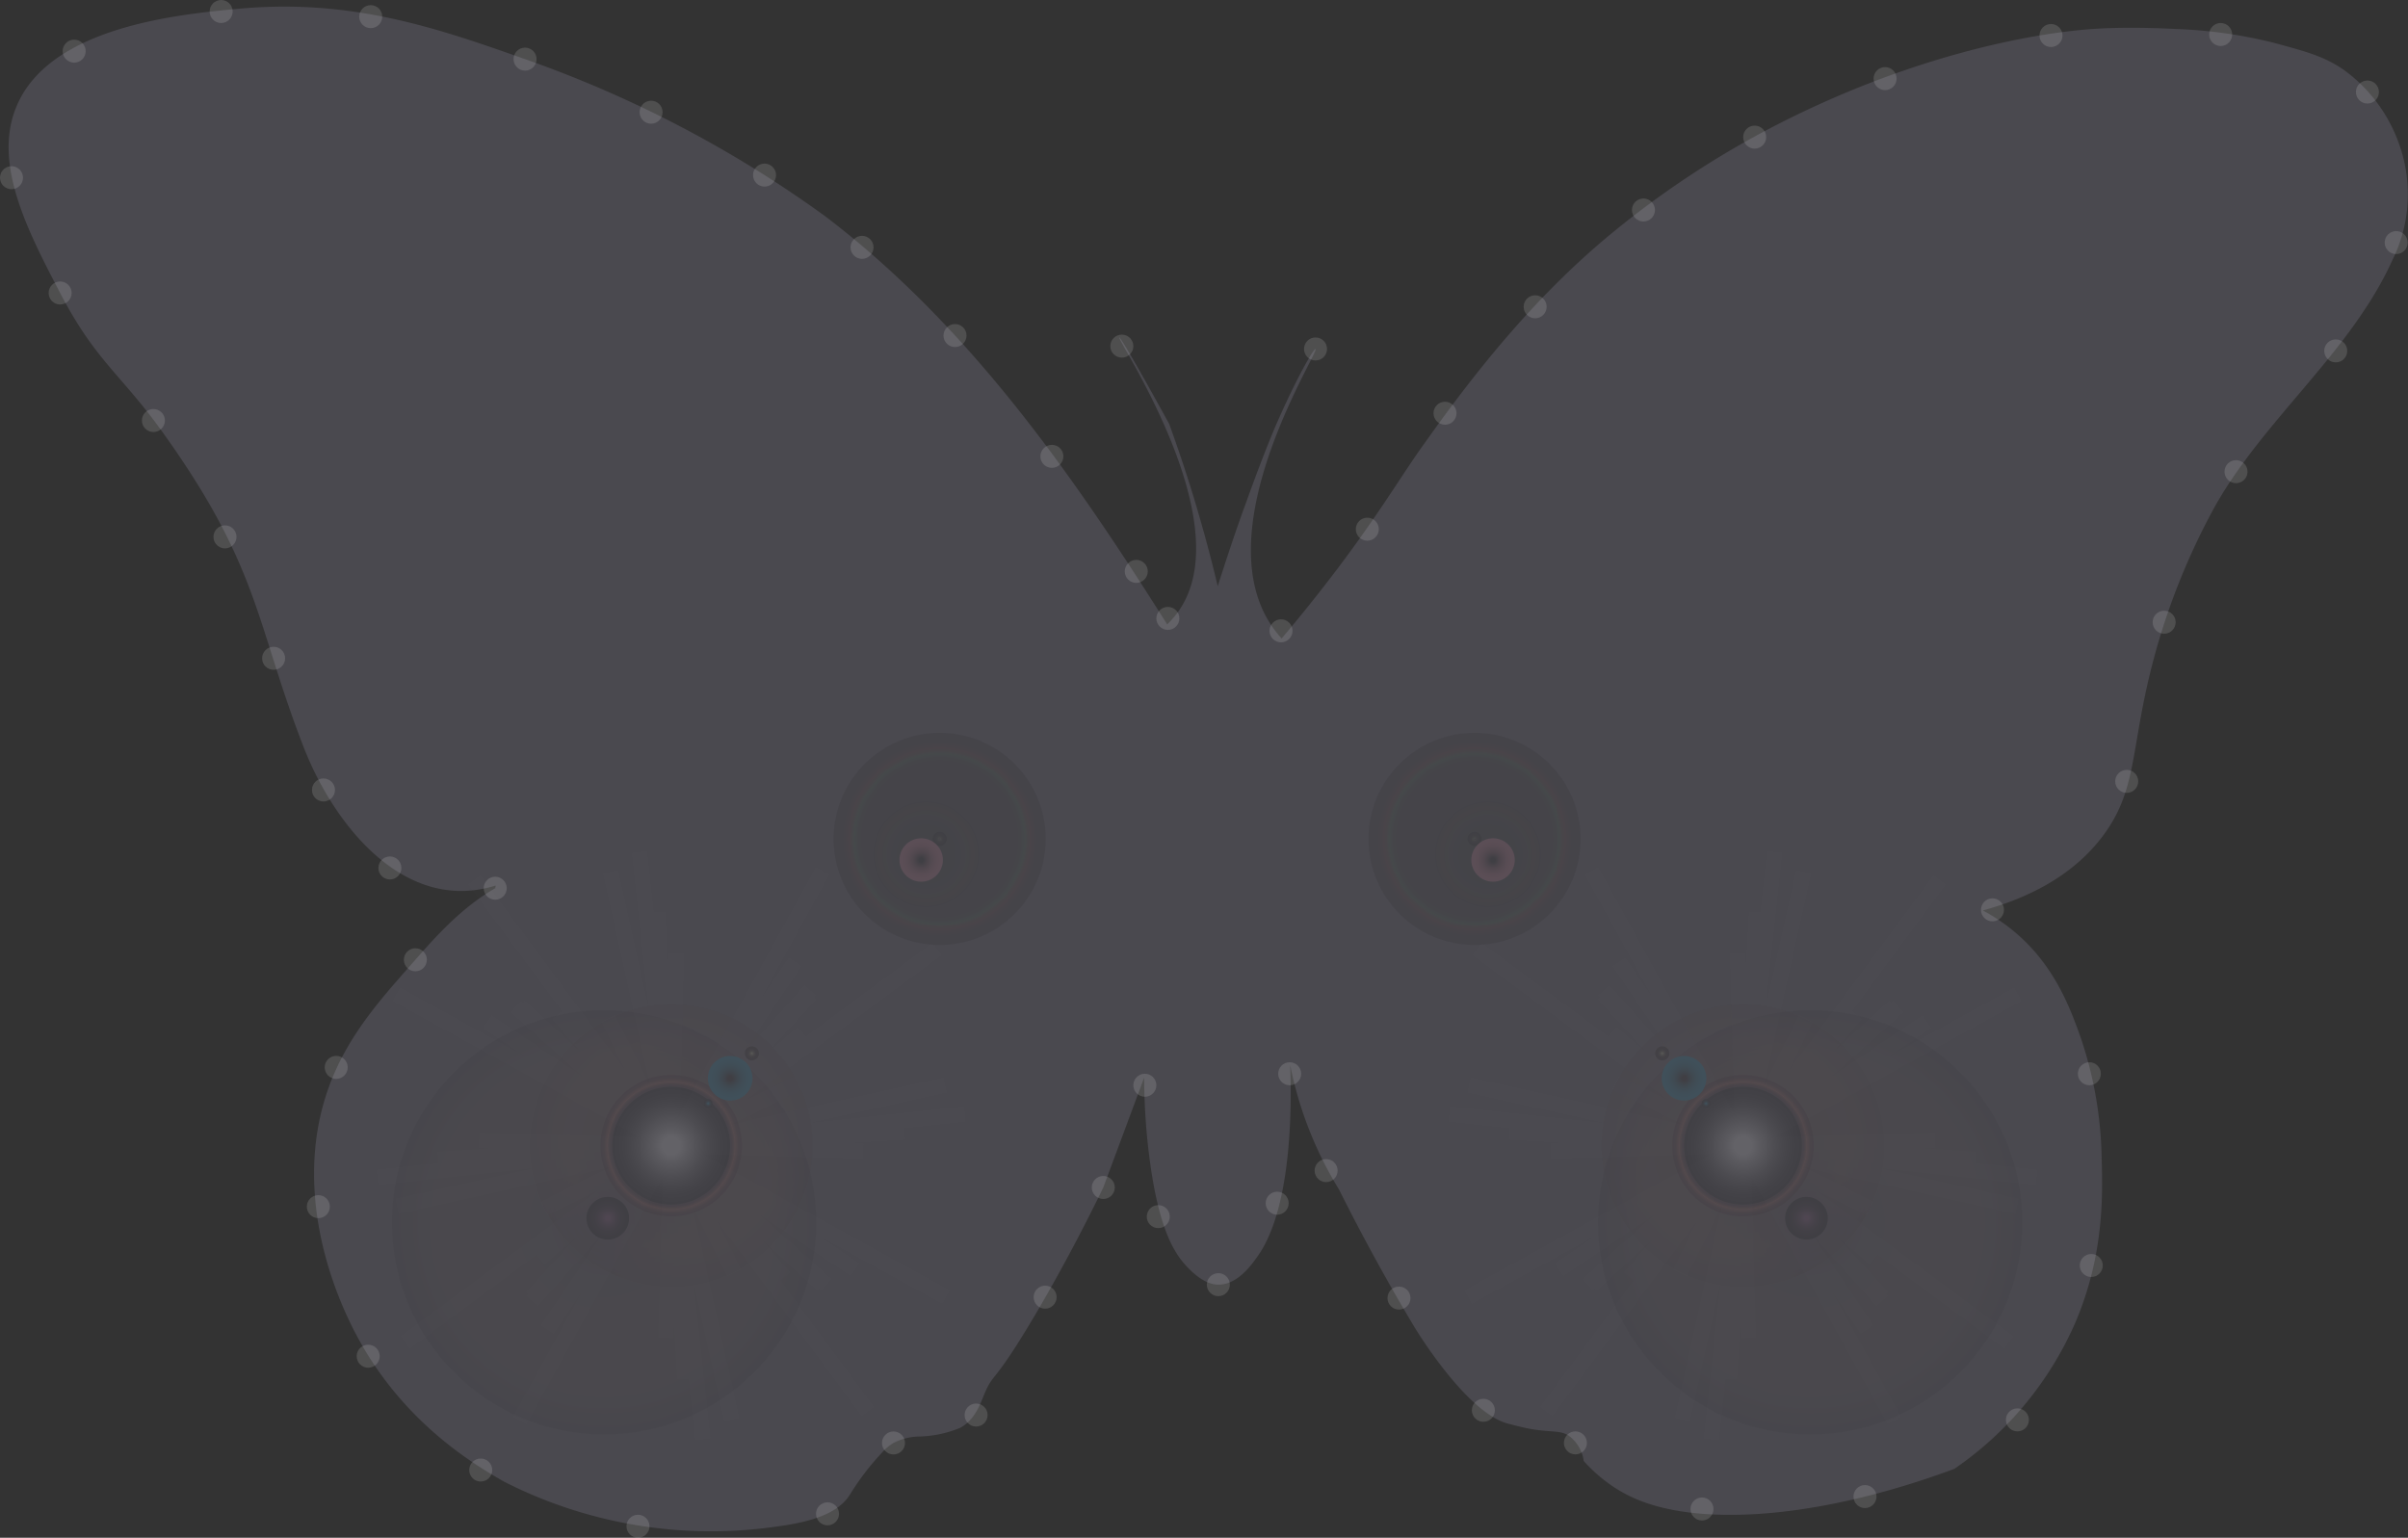 <svg xmlns="http://www.w3.org/2000/svg" xmlns:xlink="http://www.w3.org/1999/xlink" viewBox="0 0 313.92 200.5"><rect x="0" y="0" width="313.92" height="200.5" fill="#333333" stroke="none"/><defs><style>.cls-1{isolation:isolate;}.cls-2{fill:#d9d4fd;}.cls-2,.cls-3,.cls-33,.cls-4{opacity:0.14;}.cls-3{fill:#6ee5b2;}.cls-20,.cls-5{opacity:0.25;}.cls-10,.cls-11,.cls-12,.cls-13,.cls-14,.cls-15,.cls-16,.cls-17,.cls-18,.cls-19,.cls-20,.cls-21,.cls-22,.cls-23,.cls-24,.cls-25,.cls-26,.cls-27,.cls-28,.cls-29,.cls-30,.cls-31,.cls-32,.cls-5,.cls-6,.cls-7,.cls-8{mix-blend-mode:screen;}.cls-5{fill:url(#radial-gradient);}.cls-6{fill:url(#radial-gradient-2);}.cls-7{fill:url(#radial-gradient-3);}.cls-23,.cls-8{opacity:0.2;}.cls-8{fill:url(#radial-gradient-4);}.cls-13,.cls-9{fill:none;}.cls-10,.cls-24{opacity:0.15;}.cls-10{fill:url(#radial-gradient-5);}.cls-11,.cls-14,.cls-25,.cls-27{opacity:0.5;}.cls-11{fill:url(#radial-gradient-6);}.cls-12{fill:url(#radial-gradient-7);}.cls-13{stroke:#fff;stroke-miterlimit:10;stroke-width:2px;opacity:0.03;}.cls-14{fill:url(#radial-gradient-8);}.cls-15{fill:url(#radial-gradient-9);}.cls-16{fill:url(#radial-gradient-10);}.cls-17{fill:url(#radial-gradient-11);}.cls-18{fill:url(#radial-gradient-12);}.cls-19{fill:url(#radial-gradient-13);}.cls-20{fill:url(#radial-gradient-14);}.cls-21{fill:url(#radial-gradient-15);}.cls-22{fill:url(#radial-gradient-16);}.cls-23{fill:url(#radial-gradient-17);}.cls-24{fill:url(#radial-gradient-18);}.cls-25{fill:url(#radial-gradient-19);}.cls-26{fill:url(#radial-gradient-20);}.cls-27{fill:url(#radial-gradient-21);}.cls-28{fill:url(#radial-gradient-22);}.cls-29{fill:url(#radial-gradient-23);}.cls-30{fill:url(#radial-gradient-24);}.cls-31{fill:url(#radial-gradient-25);}.cls-32{fill:url(#radial-gradient-26);}.cls-33{fill:#fff;}</style><radialGradient id="radial-gradient" cx="78.75" cy="159.38" r="27.66" gradientUnits="userSpaceOnUse"><stop offset="0.1"/><stop offset="0.15" stop-color="#191407"/><stop offset="0.21" stop-color="#2f260d"/><stop offset="0.27" stop-color="#403312"/><stop offset="0.36" stop-color="#4b3d16"/><stop offset="0.47" stop-color="#524217"/><stop offset="0.8" stop-color="#544418"/><stop offset="1"/></radialGradient><radialGradient id="radial-gradient-2" cx="98.02" cy="137.35" r="0.92" gradientUnits="userSpaceOnUse"><stop offset="0" stop-color="#cae095"/><stop offset="0.06" stop-color="#a8ba7c"/><stop offset="0.14" stop-color="#818f5f"/><stop offset="0.22" stop-color="#5e6845"/><stop offset="0.31" stop-color="#414830"/><stop offset="0.4" stop-color="#292e1e"/><stop offset="0.5" stop-color="#171911"/><stop offset="0.62" stop-color="#0a0b07"/><stop offset="0.76" stop-color="#020302"/><stop offset="1"/></radialGradient><radialGradient id="radial-gradient-3" cx="122.5" cy="109.38" r="0.92" xlink:href="#radial-gradient-2"/><radialGradient id="radial-gradient-4" cx="120.75" cy="111.38" r="6.91" gradientUnits="userSpaceOnUse"><stop offset="0.05"/><stop offset="0.09" stop-color="#030904"/><stop offset="0.3" stop-color="#133315"/><stop offset="0.48" stop-color="#1f5222"/><stop offset="0.64" stop-color="#256529"/><stop offset="0.75" stop-color="#286c2c"/><stop offset="0.79" stop-color="#4c6c19"/><stop offset="0.84" stop-color="#6e6b07"/><stop offset="0.86" stop-color="#7b6b00"/><stop offset="0.89" stop-color="#776800"/><stop offset="0.91" stop-color="#6d5e00"/><stop offset="0.94" stop-color="#5a4f00"/><stop offset="0.96" stop-color="#413800"/><stop offset="0.98" stop-color="#201c00"/><stop offset="1"/></radialGradient><radialGradient id="radial-gradient-5" cx="87.5" cy="149.38" r="18.44" gradientUnits="userSpaceOnUse"><stop offset="0" stop-color="#230000"/><stop offset="0.73" stop-color="#93432a"/><stop offset="1" stop-color="#230000"/></radialGradient><radialGradient id="radial-gradient-6" cx="87.5" cy="149.38" r="9.22" gradientUnits="userSpaceOnUse"><stop offset="0.15" stop-color="#fff"/><stop offset="0.21" stop-color="#e2d1d2"/><stop offset="0.29" stop-color="#bf9a9c"/><stop offset="0.36" stop-color="#a67276"/><stop offset="0.42" stop-color="#975a5e"/><stop offset="0.45" stop-color="#915155"/><stop offset="0.56" stop-color="#6c3638"/><stop offset="0.68" stop-color="#44191a"/><stop offset="0.79" stop-color="#2c0707"/><stop offset="0.85" stop-color="#230000"/><stop offset="0.86" stop-color="#270201"/><stop offset="0.86" stop-color="#340805"/><stop offset="0.87" stop-color="#48120b"/><stop offset="0.88" stop-color="#652114"/><stop offset="0.89" stop-color="#8b331f"/><stop offset="0.9" stop-color="#b8492d"/><stop offset="0.9" stop-color="#d65836"/><stop offset="0.9" stop-color="#c95232"/><stop offset="0.91" stop-color="#9d3c25"/><stop offset="0.93" stop-color="#782a1a"/><stop offset="0.94" stop-color="#591b10"/><stop offset="0.95" stop-color="#410f09"/><stop offset="0.97" stop-color="#300604"/><stop offset="0.98" stop-color="#260201"/><stop offset="1" stop-color="#230000"/></radialGradient><radialGradient id="radial-gradient-7" cx="87.5" cy="149.38" r="7.68" gradientUnits="userSpaceOnUse"><stop offset="0.15" stop-color="#fff"/><stop offset="0.28" stop-color="#c2c2c2"/><stop offset="0.43" stop-color="#888"/><stop offset="0.56" stop-color="#575757"/><stop offset="0.69" stop-color="#313131"/><stop offset="0.81" stop-color="#161616"/><stop offset="0.92" stop-color="#060606"/><stop offset="1"/></radialGradient><radialGradient id="radial-gradient-8" cx="122.5" cy="109.38" r="13.83" gradientUnits="userSpaceOnUse"><stop offset="0.64"/><stop offset="0.72" stop-color="#000200"/><stop offset="0.75" stop-color="#000902"/><stop offset="0.77" stop-color="#001405"/><stop offset="0.78" stop-color="#002509"/><stop offset="0.8" stop-color="#003b0e"/><stop offset="0.8" stop-color="#004510"/><stop offset="0.82" stop-color="#182809"/><stop offset="0.83" stop-color="#2b1204"/><stop offset="0.85" stop-color="#360501"/><stop offset="0.86" stop-color="#3a0000"/><stop offset="0.87" stop-color="#250000"/><stop offset="0.89" stop-color="#140000"/><stop offset="0.9" stop-color="#090000"/><stop offset="0.93" stop-color="#020000"/><stop offset="1"/></radialGradient><radialGradient id="radial-gradient-9" cx="122.48" cy="109.4" r="0.08" gradientUnits="userSpaceOnUse"><stop offset="0.1" stop-color="#6b355f"/><stop offset="0.15" stop-color="#5f2f54"/><stop offset="0.31" stop-color="#3d1e36"/><stop offset="0.48" stop-color="#22111e"/><stop offset="0.64" stop-color="#0f070d"/><stop offset="0.82" stop-color="#040203"/><stop offset="1"/></radialGradient><radialGradient id="radial-gradient-10" cx="95.19" cy="140.59" r="2.91" gradientUnits="userSpaceOnUse"><stop offset="0.1"/><stop offset="0.17" stop-color="#001318"/><stop offset="0.3" stop-color="#003342"/><stop offset="0.43" stop-color="#004e64"/><stop offset="0.57" stop-color="#00637f"/><stop offset="0.71" stop-color="#007192"/><stop offset="0.85" stop-color="#007a9d"/><stop offset="1" stop-color="#007da1"/></radialGradient><radialGradient id="radial-gradient-11" cx="79.23" cy="158.84" r="2.78" xlink:href="#radial-gradient-9"/><radialGradient id="radial-gradient-12" cx="92.32" cy="143.88" r="0.57" gradientUnits="userSpaceOnUse"><stop offset="0.1" stop-color="#007da1"/><stop offset="0.17" stop-color="#006a89"/><stop offset="0.3" stop-color="#004a5f"/><stop offset="0.43" stop-color="#002f3d"/><stop offset="0.57" stop-color="#001a22"/><stop offset="0.71" stop-color="#000c0f"/><stop offset="0.85" stop-color="#000304"/><stop offset="1"/></radialGradient><radialGradient id="radial-gradient-13" cx="120.09" cy="112.13" r="2.83" gradientUnits="userSpaceOnUse"><stop offset="0.1"/><stop offset="0.13" stop-color="#0e0809"/><stop offset="0.25" stop-color="#402329"/><stop offset="0.37" stop-color="#6a3a44"/><stop offset="0.49" stop-color="#8c4d5b"/><stop offset="0.61" stop-color="#a75b6c"/><stop offset="0.74" stop-color="#ba6678"/><stop offset="0.86" stop-color="#c56c80"/><stop offset="1" stop-color="#c96e82"/></radialGradient><radialGradient id="radial-gradient-14" cx="225.56" cy="159.38" r="27.66" gradientTransform="matrix(-1, 0, 0, 1, 461.54, 0)" xlink:href="#radial-gradient"/><radialGradient id="radial-gradient-15" cx="244.84" cy="137.35" r="0.92" gradientTransform="matrix(-1, 0, 0, 1, 461.54, 0)" xlink:href="#radial-gradient-2"/><radialGradient id="radial-gradient-16" cx="269.31" cy="109.38" r="0.92" gradientTransform="matrix(-1, 0, 0, 1, 461.54, 0)" xlink:href="#radial-gradient-2"/><radialGradient id="radial-gradient-17" cx="267.56" cy="111.38" r="6.91" gradientTransform="matrix(-1, 0, 0, 1, 461.54, 0)" xlink:href="#radial-gradient-4"/><radialGradient id="radial-gradient-18" cx="234.31" cy="149.38" r="18.44" gradientTransform="matrix(-1, 0, 0, 1, 461.54, 0)" xlink:href="#radial-gradient-5"/><radialGradient id="radial-gradient-19" cx="234.31" cy="149.38" r="9.22" gradientTransform="matrix(-1, 0, 0, 1, 461.54, 0)" xlink:href="#radial-gradient-6"/><radialGradient id="radial-gradient-20" cx="234.31" cy="149.38" r="7.68" gradientTransform="matrix(-1, 0, 0, 1, 461.54, 0)" xlink:href="#radial-gradient-7"/><radialGradient id="radial-gradient-21" cx="269.31" cy="109.38" r="13.83" gradientTransform="matrix(-1, 0, 0, 1, 461.54, 0)" xlink:href="#radial-gradient-8"/><radialGradient id="radial-gradient-22" cx="269.29" cy="109.4" r="0.08" gradientTransform="matrix(-1, 0, 0, 1, 461.54, 0)" xlink:href="#radial-gradient-9"/><radialGradient id="radial-gradient-23" cx="242" cy="140.59" r="2.91" gradientTransform="matrix(-1, 0, 0, 1, 461.54, 0)" xlink:href="#radial-gradient-10"/><radialGradient id="radial-gradient-24" cx="226.04" cy="158.84" r="2.78" gradientTransform="matrix(-1, 0, 0, 1, 461.54, 0)" xlink:href="#radial-gradient-9"/><radialGradient id="radial-gradient-25" cx="239.13" cy="143.88" r="0.57" gradientTransform="matrix(-1, 0, 0, 1, 461.54, 0)" xlink:href="#radial-gradient-12"/><radialGradient id="radial-gradient-26" cx="266.9" cy="112.13" r="2.83" gradientTransform="matrix(-1, 0, 0, 1, 461.54, 0)" xlink:href="#radial-gradient-13"/></defs><title>butterfly_1</title><g class="cls-1"><g id="Layer_2" data-name="Layer 2"><g id="Layer_3" data-name="Layer 3"><path class="cls-2" d="M312.93,19.28a20.27,20.27,0,0,0-7.31-10.12c-2.58-1.81-5-2.44-9-3.53a61.19,61.19,0,0,0-13-1.85s-4.95-.3-9.64-.07c-9,.44-25.67,3.72-43.86,13.35a120.15,120.15,0,0,0-20,13.35c-9.54,7.85-17.3,17.34-24.41,27.39C183,61.51,180,66.7,174.21,74.35c-2.92,3.85-5.45,6.91-7.13,8.9A14.73,14.73,0,0,1,165.4,81c-7.83-12.92,6.66-35.23,6.1-35.49-.23-.11-2.44,3.76-4.83,9.17-.38.85-1.8,4.09-4.25,10.92-1,2.69-2.25,6.38-3.67,10.83-.8-3.38-1.74-6.91-2.83-10.58s-2.3-7.27-3.5-10.58C147.33,46,146,43.94,145.92,44c-.4.21,15.62,23.73,7.91,35.41a11.57,11.57,0,0,1-1.67,2c-12.41-19.69-25.9-39-44.59-53.22A152.4,152.4,0,0,0,68.45,7.71c-11.31-4-22.76-8-37.62-6.54C23.24,1.89,6.51,3.49,2.17,13.83-1,21.3,3.66,30.19,7.84,38.2c4.64,8.91,7.89,10.53,13.34,18.13C33.86,74,33.3,81.15,39.49,97.17c4,10.46,13.29,22,25.13,18.29l-.06.35c-4.07,2.35-7.21,5.66-10.41,9.33-3.79,4.35-8.64,9.42-11.22,16.43-5.31,14.44,1.56,28.51,2.9,31.26,6,12.21,15.77,18,19.89,20.36a59.42,59.42,0,0,0,33.65,6.09c4-.48,9.46-1.15,11.46-4.45a33.23,33.23,0,0,1,4.11-5.38,6,6,0,0,1,1.54-1.31,7.53,7.53,0,0,1,3.4-.84,14.9,14.9,0,0,0,5.29-1.13c1.86-1,2.55-2.93,3.07-4.2,1.4-3.4,1-.76,7.26-11.47,2.32-4,5.22-9.25,8.33-15.67l5.33-14.33a83,83,0,0,0,.67,10.33c1.23,9.58,3.33,12.65,4.9,14.32,2.08,2.22,3.55,2.35,4.1,2.35,2.42,0,4.19-2.39,5-3.54,5-6.75,4.49-22.06,4.35-25.44,0,.09,0,.17,0,.27a49.21,49.21,0,0,0,6.39,16.32c3.37,6.74,6.7,12.7,9.79,17.86,0,0,6.64,11.11,12.16,12.63,2,.54,3,.71,3,.71,2.82.49,3.79.14,4.94.85a4.87,4.87,0,0,1,2,3.33,20.53,20.53,0,0,0,3.63,3.2c2.34,1.61,6.47,3.72,14.86,3.82,12.63.15,25.49-4.38,29.84-6a44.94,44.94,0,0,0,15.77-19.08c3.78-8.87,3.56-16.74,3.42-21.55a51.4,51.4,0,0,0-2.68-15.45c-1.45-4.11-3.58-9.9-9.16-14.33a24,24,0,0,0-3.65-2.39c5.31-1.45,11.8-4.26,16-10.2s3.27-11.28,6.25-22.48a88.88,88.88,0,0,1,8.08-20.13C295.3,54.5,306.55,45.8,311.94,33.8A19.31,19.31,0,0,0,312.93,19.28Z"/><path class="cls-3" d="M161.67,72.08"/><g class="cls-4"><circle class="cls-5" cx="78.75" cy="159.38" r="27.66"/><circle class="cls-6" cx="98.02" cy="137.35" r="0.92"/><circle class="cls-7" cx="122.5" cy="109.38" r="0.92"/><circle class="cls-8" cx="120.75" cy="111.38" r="6.91"/><line class="cls-9" x1="87.5" y1="149.38" x2="122.5" y2="109.38"/><circle class="cls-10" cx="87.5" cy="149.38" r="18.44"/><circle class="cls-11" cx="87.5" cy="149.38" r="9.22"/><circle class="cls-12" cx="87.5" cy="149.38" r="7.68"/><polyline class="cls-13" points="87.5 149.38 107.75 167.52 87.5 149.38 67.25 131.24 87.5 149.38 69.36 169.63 87.5 149.38 105.64 129.13 87.5 149.38 123.33 169.12 87.5 149.38 51.67 129.64 87.5 149.38 67.76 185.21 87.5 149.38 107.24 113.55 87.5 149.38 88.96 150.02 87.5 149.38 86.04 148.74 87.5 149.38 86.86 150.84 87.5 149.38 88.14 147.92 87.5 149.38 125.79 145.25 87.5 149.38 49.21 153.51 87.5 149.38 91.63 187.67 87.5 149.38 83.37 111.09 87.5 149.38 111.47 165.55 87.5 149.38 63.53 133.21 87.5 149.38 71.33 173.35 87.5 149.38 103.67 125.41 87.5 149.38 113.14 184.04 87.5 149.38 61.85 114.72 87.5 149.38 52.84 175.03 87.5 149.38 122.16 123.73 87.5 149.38 91.25 150.19 87.5 149.38 83.75 148.57 87.5 149.38 86.69 153.13 87.5 149.38 88.31 145.63 87.5 149.38 88.81 155.44 87.5 149.38 86.19 143.32 87.5 149.38 81.44 150.69 87.5 149.38 93.56 148.07 87.5 149.38 95.7 165.96 87.5 149.38 79.3 132.8 87.5 149.38 70.92 157.58 87.5 149.38 104.08 141.18 87.5 149.38 117.93 147.6 87.5 149.38 57.07 151.16 87.5 149.38 89.28 179.81 87.5 149.38 85.72 118.95 87.5 149.38 107.25 167.56 87.5 149.38 67.75 131.2 87.5 149.38 69.32 169.13 87.5 149.38 105.68 129.63 87.5 149.38 95.4 185.09 87.5 149.38 79.6 113.67 87.5 149.38 51.79 157.28 87.5 149.38 123.21 141.48 87.5 149.38 92.56 152.68 87.5 149.38 82.44 146.08 87.5 149.38 84.2 154.44 87.5 149.38 90.8 144.32 87.5 149.38 112.55 150.07 87.5 149.38 62.45 148.69 87.5 149.38 86.81 174.43 87.5 149.38 88.19 124.33 87.5 149.38 102.23 166.53 87.5 149.38 72.77 132.23 87.5 149.38 70.35 164.11 87.5 149.38 104.65 134.65"/><circle class="cls-14" cx="122.5" cy="109.38" r="13.83"/><circle class="cls-15" cx="122.48" cy="109.4" r="0.08"/><circle class="cls-16" cx="95.19" cy="140.59" r="2.91"/><circle class="cls-17" cx="79.23" cy="158.84" r="2.78"/><circle class="cls-18" cx="92.32" cy="143.88" r="0.57"/><circle class="cls-19" cx="120.09" cy="112.13" r="2.83"/></g><g class="cls-4"><circle class="cls-20" cx="235.98" cy="159.38" r="27.66"/><circle class="cls-21" cx="216.7" cy="137.35" r="0.92"/><circle class="cls-22" cx="192.23" cy="109.38" r="0.92"/><circle class="cls-23" cx="193.98" cy="111.38" r="6.91"/><line class="cls-9" x1="227.23" y1="149.38" x2="192.23" y2="109.38"/><circle class="cls-24" cx="227.23" cy="149.38" r="18.44"/><circle class="cls-25" cx="227.23" cy="149.38" r="9.22"/><circle class="cls-26" cx="227.23" cy="149.38" r="7.68"/><polyline class="cls-13" points="227.22 149.38 206.98 167.52 227.22 149.38 247.47 131.24 227.22 149.38 245.37 169.63 227.22 149.38 209.08 129.13 227.22 149.38 191.4 169.12 227.22 149.38 263.06 129.64 227.22 149.38 246.97 185.21 227.22 149.38 207.48 113.55 227.22 149.38 225.77 150.02 227.22 149.38 228.69 148.74 227.22 149.38 227.86 150.84 227.22 149.38 226.59 147.92 227.22 149.38 188.94 145.25 227.22 149.38 265.51 153.51 227.22 149.38 223.1 187.67 227.22 149.38 231.35 111.09 227.22 149.38 203.26 165.55 227.22 149.38 251.19 133.21 227.22 149.38 243.4 173.35 227.22 149.38 211.06 125.41 227.22 149.38 201.58 184.04 227.22 149.38 252.87 114.72 227.22 149.38 261.89 175.03 227.22 149.38 192.56 123.73 227.22 149.38 223.47 150.19 227.22 149.38 230.98 148.57 227.22 149.38 228.03 153.13 227.22 149.38 226.42 145.63 227.22 149.38 225.91 155.44 227.22 149.38 228.54 143.32 227.22 149.38 233.29 150.69 227.22 149.38 221.16 148.07 227.22 149.38 219.03 165.96 227.22 149.38 235.42 132.8 227.22 149.38 243.81 157.58 227.22 149.38 210.64 141.18 227.22 149.38 196.79 147.6 227.22 149.38 257.66 151.16 227.22 149.38 225.45 179.81 227.22 149.38 229 118.95 227.22 149.38 207.48 167.56 227.22 149.38 246.97 131.2 227.22 149.38 245.41 169.13 227.22 149.38 209.04 129.63 227.22 149.38 219.32 185.09 227.22 149.38 235.13 113.67 227.22 149.38 262.93 157.28 227.22 149.38 191.52 141.48 227.22 149.38 222.16 152.68 227.22 149.38 232.29 146.08 227.22 149.38 230.53 154.44 227.22 149.38 223.93 144.32 227.22 149.38 202.18 150.07 227.22 149.38 252.27 148.69 227.22 149.38 227.92 174.43 227.22 149.38 226.53 124.33 227.22 149.38 212.5 166.53 227.22 149.38 241.95 132.23 227.22 149.38 244.37 164.11 227.22 149.38 210.08 134.65"/><circle class="cls-27" cx="192.23" cy="109.38" r="13.83"/><circle class="cls-28" cx="192.25" cy="109.4" r="0.08"/><circle class="cls-29" cx="219.54" cy="140.59" r="2.91"/><circle class="cls-30" cx="235.5" cy="158.84" r="2.78"/><circle class="cls-31" cx="222.41" cy="143.88" r="0.57"/><circle class="cls-32" cx="194.64" cy="112.13" r="2.83"/></g><circle class="cls-33" cx="99.67" cy="22.83" r="1.5"/><circle class="cls-33" cx="112.38" cy="32.25" r="1.5"/><circle class="cls-33" cx="124.5" cy="43.75" r="1.5"/><circle class="cls-33" cx="137.13" cy="59.5" r="1.5"/><circle class="cls-33" cx="148.13" cy="74.5" r="1.5"/><circle class="cls-33" cx="152.25" cy="80.63" r="1.5"/><circle class="cls-33" cx="146.25" cy="45.13" r="1.5"/><circle class="cls-33" cx="167" cy="82.25" r="1.5"/><circle class="cls-33" cx="171.5" cy="45.5" r="1.5"/><circle class="cls-33" cx="188.38" cy="53.88" r="1.5"/><circle class="cls-33" cx="214.25" cy="27.38" r="1.5"/><circle class="cls-33" cx="245.75" cy="10.25" r="1.5"/><circle class="cls-33" cx="289.5" cy="4.5" r="1.5"/><circle class="cls-33" cx="312.38" cy="31.63" r="1.5"/><circle class="cls-33" cx="304.5" cy="45.75" r="1.5"/><circle class="cls-33" cx="291.5" cy="61.5" r="1.5"/><circle class="cls-33" cx="282.13" cy="81.13" r="1.5"/><circle class="cls-33" cx="277.25" cy="101.88" r="1.5"/><circle class="cls-33" cx="259.75" cy="118.63" r="1.5"/><circle class="cls-33" cx="272.38" cy="140" r="1.5"/><circle class="cls-33" cx="272.63" cy="165" r="1.5"/><circle class="cls-33" cx="263" cy="185.13" r="1.5"/><circle class="cls-33" cx="243.13" cy="195.13" r="1.5"/><circle class="cls-33" cx="221.88" cy="196.75" r="1.5"/><circle class="cls-33" cx="205.38" cy="188.13" r="1.5"/><circle class="cls-33" cx="193.38" cy="183.88" r="1.5"/><circle class="cls-33" cx="182.38" cy="169.25" r="1.5"/><circle class="cls-33" cx="172.88" cy="152.63" r="1.5"/><circle class="cls-33" cx="168.13" cy="140" r="1.5"/><circle class="cls-33" cx="166.5" cy="156.88" r="1.5"/><circle class="cls-33" cx="158.83" cy="167.5" r="1.5"/><circle class="cls-33" cx="151" cy="158.63" r="1.5"/><circle class="cls-33" cx="149.25" cy="141.5" r="1.5"/><circle class="cls-33" cx="143.83" cy="154.83" r="1.5"/><circle class="cls-33" cx="136.25" cy="169.13" r="1.5"/><circle class="cls-33" cx="127.25" cy="184.5" r="1.5"/><circle class="cls-33" cx="116.48" cy="188.14" r="1.5"/><circle class="cls-33" cx="107.88" cy="197.38" r="1.5"/><circle class="cls-33" cx="83.17" cy="199" r="1.5"/><circle class="cls-33" cx="62.67" cy="191.67" r="1.5"/><circle class="cls-33" cx="48" cy="176.83" r="1.5"/><circle class="cls-33" cx="41.5" cy="157.33" r="1.5"/><circle class="cls-33" cx="43.83" cy="139.17" r="1.5"/><circle class="cls-33" cx="54.15" cy="125.14" r="1.5"/><circle class="cls-33" cx="64.56" cy="115.81" r="1.5"/><circle class="cls-33" cx="50.83" cy="113.17" r="1.5"/><circle class="cls-33" cx="42.17" cy="103" r="1.5"/><circle class="cls-33" cx="35.67" cy="85.83" r="1.5"/><circle class="cls-33" cx="29.33" cy="70" r="1.5"/><circle class="cls-33" cx="20" cy="54.83" r="1.5"/><circle class="cls-33" cx="7.84" cy="38.2" r="1.5"/><circle class="cls-33" cx="1.5" cy="23.17" r="1.5"/><circle class="cls-33" cx="9.67" cy="6.67" r="1.5"/><circle class="cls-33" cx="28.83" cy="1.5" r="1.5"/><circle class="cls-33" cx="48.33" cy="2.17" r="1.5"/><circle class="cls-33" cx="178.25" cy="69" r="1.5"/><circle class="cls-33" cx="200.13" cy="40" r="1.5"/><circle class="cls-33" cx="228.75" cy="17.88" r="1.5"/><circle class="cls-33" cx="267.38" cy="4.63" r="1.5"/><circle class="cls-33" cx="308.63" cy="12" r="1.5"/><circle class="cls-33" cx="84.88" cy="14.63" r="1.5"/><circle class="cls-33" cx="68.45" cy="7.71" r="1.5"/></g></g></g></svg>